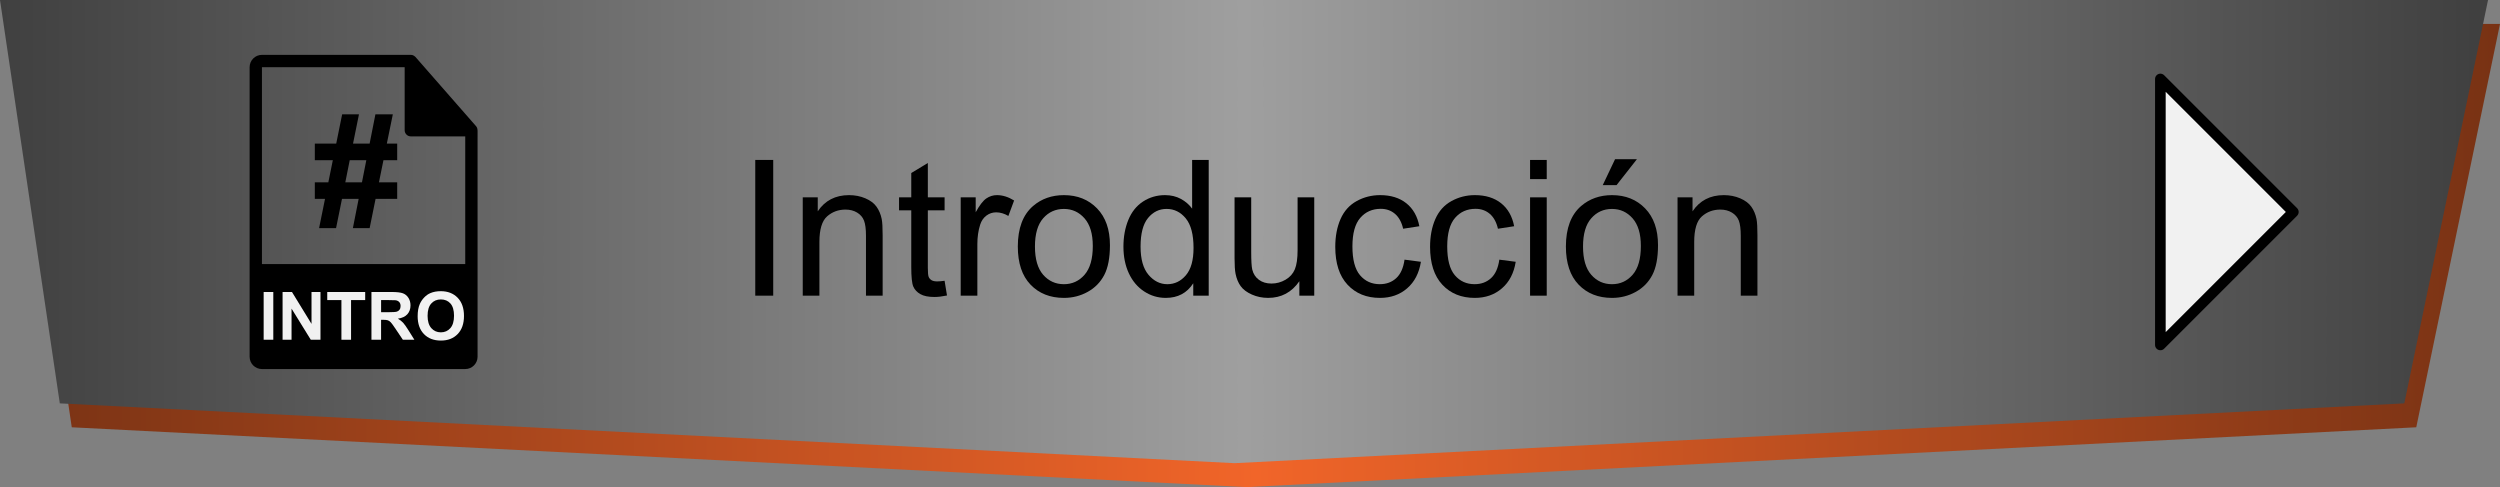 <?xml version="1.0" encoding="utf-8"?>
<!-- Generator: Adobe Illustrator 17.0.0, SVG Export Plug-In . SVG Version: 6.00 Build 0)  -->
<!DOCTYPE svg PUBLIC "-//W3C//DTD SVG 1.1//EN" "http://www.w3.org/Graphics/SVG/1.1/DTD/svg11.dtd">
<svg version="1.1" id="Capa_1" xmlns:x="http://ns.adobe.com/Extensibility/1.0/" xmlns:i="http://ns.adobe.com/AdobeIllustrator/10.0/" xmlns:graph="http://ns.adobe.com/Graphs/1.0/"
	 xmlns="http://www.w3.org/2000/svg" xmlns:xlink="http://www.w3.org/1999/xlink" x="0px" y="0px" width="235.28px"
	 height="45.842px" viewBox="0 0 235.28 45.842" enable-background="new 0 0 235.28 45.842" xml:space="preserve">
<rect x="0" y="0" width="235.28" height="45.842" fill="#808080" stroke="none"/>
<g>
	<g>
		<g>
			
				<linearGradient id="SVGID_1_" gradientUnits="userSpaceOnUse" x1="1.125" y1="589.205" x2="235.28" y2="589.205" gradientTransform="matrix(1 0 0 1 0 -565.158)">
				<stop  offset="0" style="stop-color:#783214"/>
				<stop  offset="0.5" style="stop-color:#F16529"/>
				<stop  offset="1" style="stop-color:#783214"/>
			</linearGradient>
			<polygon fill="url(#SVGID_1_)" points="227.4,40.213 117.307,45.842 6.754,40.213 1.125,2.252 235.28,2.252 			"/>
		</g>
		<g>
			
				<linearGradient id="SVGID_2_" gradientUnits="userSpaceOnUse" x1="0" y1="25.047" x2="234.154" y2="25.047" gradientTransform="matrix(1 0 0 -1 0 46.842)">
				<stop  offset="0" style="stop-color:#404040"/>
				<stop  offset="0.5" style="stop-color:#9F9F9F"/>
				<stop  offset="0.995" style="stop-color:#404040"/>
			</linearGradient>
			<polygon fill="url(#SVGID_2_)" points="226.274,37.962 116.182,43.59 5.628,37.962 0,0 234.154,0 			"/>
		</g>
	</g>
	<g>
		<g>
			<path d="M71.079,27.826V15.053h1.69v12.773H71.079z"/>
			<path d="M75.548,27.826v-9.253h1.412v1.316c0.68-1.017,1.66-1.525,2.944-1.525c0.558,0,1.07,0.1,1.538,0.301
				c0.467,0.2,0.817,0.463,1.05,0.789c0.231,0.325,0.396,0.711,0.487,1.159c0.059,0.291,0.088,0.799,0.088,1.525v5.689h-1.568
				v-5.628c0-0.639-0.061-1.117-0.184-1.434c-0.121-0.316-0.338-0.569-0.648-0.758s-0.676-0.283-1.094-0.283
				c-0.668,0-1.244,0.212-1.729,0.636c-0.485,0.424-0.728,1.229-0.728,2.413v5.054L75.548,27.826L75.548,27.826z"/>
			<path d="M88.897,26.424l0.227,1.385c-0.442,0.093-0.837,0.14-1.185,0.14c-0.57,0-1.012-0.09-1.324-0.27
				c-0.314-0.18-0.535-0.417-0.663-0.71s-0.191-0.91-0.191-1.852v-5.323h-1.15v-1.22h1.15v-2.292l1.56-0.941v3.232h1.577v1.22H87.32
				v5.411c0,0.447,0.027,0.735,0.082,0.862c0.056,0.128,0.146,0.23,0.271,0.305c0.124,0.076,0.303,0.113,0.535,0.113
				C88.382,26.485,88.613,26.464,88.897,26.424z"/>
			<path d="M90.413,27.826v-9.253h1.411v1.403c0.361-0.656,0.693-1.089,0.998-1.298s0.641-0.314,1.006-0.314
				c0.529,0,1.066,0.168,1.612,0.505l-0.54,1.455c-0.383-0.227-0.767-0.34-1.15-0.34c-0.342,0-0.65,0.104-0.924,0.31
				c-0.272,0.206-0.467,0.492-0.583,0.858c-0.175,0.558-0.262,1.167-0.262,1.83v4.844C91.981,27.826,90.413,27.826,90.413,27.826z"
				/>
			<path d="M95.789,23.2c0-1.713,0.477-2.983,1.43-3.808c0.795-0.686,1.766-1.028,2.91-1.028c1.271,0,2.311,0.417,3.119,1.25
				c0.807,0.833,1.211,1.985,1.211,3.455c0,1.191-0.179,2.127-0.536,2.81s-0.877,1.212-1.56,1.59s-1.428,0.566-2.234,0.566
				c-1.296,0-2.343-0.415-3.142-1.246C96.188,25.959,95.789,24.762,95.789,23.2z M97.401,23.2c0,1.185,0.259,2.072,0.775,2.662
				c0.517,0.59,1.167,0.884,1.952,0.884c0.777,0,1.426-0.296,1.942-0.889c0.517-0.592,0.775-1.496,0.775-2.709
				c0-1.145-0.26-2.011-0.78-2.601c-0.52-0.589-1.166-0.884-1.938-0.884c-0.785,0-1.436,0.293-1.952,0.88
				C97.66,21.129,97.401,22.015,97.401,23.2z"/>
			<path d="M112.3,27.826v-1.167c-0.588,0.918-1.45,1.376-2.588,1.376c-0.738,0-1.416-0.203-2.035-0.61
				c-0.619-0.406-1.098-0.974-1.438-1.703s-0.51-1.567-0.51-2.514c0-0.924,0.154-1.762,0.462-2.514s0.77-1.329,1.386-1.73
				c0.615-0.4,1.304-0.601,2.064-0.601c0.558,0,1.055,0.118,1.49,0.353s0.789,0.542,1.063,0.919v-4.583h1.561v12.773L112.3,27.826
				L112.3,27.826z M107.341,23.209c0,1.185,0.25,2.071,0.75,2.657c0.5,0.587,1.089,0.88,1.769,0.88c0.686,0,1.269-0.28,1.747-0.841
				c0.479-0.561,0.719-1.416,0.719-2.566c0-1.266-0.244-2.196-0.732-2.788c-0.487-0.592-1.088-0.889-1.803-0.889
				c-0.697,0-1.279,0.285-1.747,0.854S107.341,21.983,107.341,23.209z"/>
			<path d="M122.285,27.826v-1.359c-0.721,1.046-1.699,1.568-2.936,1.568c-0.547,0-1.057-0.104-1.529-0.313
				c-0.474-0.209-0.825-0.472-1.055-0.789s-0.391-0.704-0.483-1.163c-0.063-0.308-0.096-0.796-0.096-1.464v-5.733h1.568v5.132
				c0,0.819,0.032,1.371,0.096,1.655c0.099,0.413,0.308,0.736,0.628,0.972c0.318,0.235,0.714,0.353,1.184,0.353
				c0.471,0,0.912-0.12,1.325-0.361c0.412-0.241,0.704-0.569,0.876-0.985c0.171-0.415,0.256-1.018,0.256-1.808v-4.958h1.568v9.253
				C123.687,27.826,122.285,27.826,122.285,27.826z"/>
			<path d="M132.183,24.437l1.542,0.2c-0.169,1.063-0.6,1.895-1.294,2.496c-0.693,0.602-1.547,0.902-2.557,0.902
				c-1.267,0-2.285-0.414-3.055-1.242c-0.77-0.828-1.154-2.014-1.154-3.559c0-0.999,0.166-1.873,0.497-2.623
				s0.835-1.312,1.512-1.686s1.413-0.562,2.208-0.562c1.006,0,1.827,0.254,2.467,0.763c0.639,0.508,1.048,1.23,1.229,2.165
				l-1.525,0.235c-0.145-0.622-0.402-1.089-0.771-1.403c-0.368-0.314-0.814-0.471-1.337-0.471c-0.79,0-1.433,0.283-1.926,0.85
				s-0.74,1.462-0.74,2.688c0,1.243,0.237,2.146,0.714,2.709c0.477,0.563,1.098,0.845,1.865,0.845c0.615,0,1.129-0.188,1.542-0.566
				C131.812,25.802,132.073,25.221,132.183,24.437z"/>
			<path d="M141.105,24.437l1.542,0.2c-0.169,1.063-0.6,1.895-1.294,2.496c-0.693,0.602-1.547,0.902-2.557,0.902
				c-1.267,0-2.285-0.414-3.055-1.242c-0.77-0.828-1.154-2.014-1.154-3.559c0-0.999,0.166-1.873,0.497-2.623
				s0.835-1.312,1.512-1.686s1.413-0.562,2.208-0.562c1.006,0,1.827,0.254,2.467,0.763c0.639,0.508,1.048,1.23,1.229,2.165
				l-1.525,0.235c-0.145-0.622-0.402-1.089-0.771-1.403c-0.368-0.314-0.814-0.471-1.337-0.471c-0.79,0-1.433,0.283-1.926,0.85
				s-0.74,1.462-0.74,2.688c0,1.243,0.237,2.146,0.714,2.709s1.098,0.845,1.865,0.845c0.615,0,1.129-0.188,1.542-0.566
				C140.734,25.802,140.995,25.221,141.105,24.437z"/>
			<path d="M143.998,16.857v-1.804h1.568v1.804H143.998z M143.998,27.826v-9.253h1.568v9.253H143.998z"/>
			<path d="M147.37,23.2c0-1.713,0.477-2.983,1.429-3.808c0.797-0.686,1.766-1.028,2.91-1.028c1.272,0,2.313,0.417,3.119,1.25
				c0.808,0.833,1.211,1.985,1.211,3.455c0,1.191-0.178,2.127-0.535,2.81s-0.877,1.212-1.56,1.59s-1.428,0.566-2.235,0.566
				c-1.295,0-2.342-0.415-3.141-1.246C147.769,25.959,147.37,24.762,147.37,23.2z M148.982,23.2c0,1.185,0.258,2.072,0.775,2.662
				s1.168,0.884,1.951,0.884c0.779,0,1.426-0.296,1.943-0.889c0.518-0.592,0.775-1.496,0.775-2.709c0-1.145-0.26-2.011-0.779-2.601
				c-0.521-0.589-1.166-0.884-1.939-0.884c-0.783,0-1.435,0.293-1.951,0.88C149.24,21.129,148.982,22.015,148.982,23.2z
				 M150.837,17.423l1.159-2.439h2.056l-1.916,2.439H150.837z"/>
			<path d="M157.877,27.826v-9.253h1.411v1.316c0.68-1.017,1.662-1.525,2.945-1.525c0.558,0,1.07,0.1,1.538,0.301
				c0.468,0.2,0.817,0.463,1.05,0.789s0.395,0.711,0.488,1.159c0.058,0.291,0.087,0.799,0.087,1.525v5.689h-1.568v-5.628
				c0-0.639-0.062-1.117-0.183-1.434c-0.123-0.316-0.339-0.569-0.65-0.758c-0.311-0.189-0.674-0.283-1.093-0.283
				c-0.668,0-1.245,0.212-1.729,0.636c-0.485,0.424-0.728,1.229-0.728,2.413v5.054L157.877,27.826L157.877,27.826z"/>
		</g>
	</g>
	<polygon fill="#F1F1F1" stroke="#000000" stroke-linecap="round" stroke-linejoin="round" stroke-miterlimit="10" points="
		203.317,32.463 215.832,19.948 203.317,7.433 	"/>
	<g>
		<g>
			<path d="M44.939,12.249c-0.001-0.136-0.045-0.269-0.138-0.376L39.1,5.361c-0.001-0.002-0.003-0.003-0.004-0.004
				c-0.035-0.038-0.073-0.069-0.116-0.097c-0.012-0.008-0.025-0.015-0.038-0.023c-0.036-0.02-0.074-0.036-0.114-0.048
				c-0.01-0.003-0.02-0.007-0.031-0.01c-0.043-0.01-0.088-0.016-0.133-0.016H24.652c-0.639,0-1.16,0.52-1.16,1.16v27.25
				c0,0.64,0.521,1.16,1.16,1.16h19.133c0.64,0,1.16-0.52,1.16-1.16V12.314C44.945,12.292,44.941,12.271,44.939,12.249z
				 M24.652,6.323h13.432v5.932c0,0.32,0.259,0.58,0.58,0.58h5.121v12.017H24.652V6.323z"/>
			<g>
				<path fill="#F1F1F1" d="M24.813,31.975V27.48h0.908v4.495C25.721,31.975,24.813,31.975,24.813,31.975z"/>
				<path fill="#F1F1F1" d="M26.594,31.975V27.48h0.884l1.839,3.001V27.48h0.844v4.495H29.25l-1.812-2.931v2.931
					C27.438,31.975,26.594,31.975,26.594,31.975z"/>
				<path fill="#F1F1F1" d="M32.132,31.975v-3.734h-1.334v-0.76h3.571v0.76h-1.33v3.734H32.132z"/>
				<path fill="#F1F1F1" d="M34.958,31.975V27.48h1.91c0.48,0,0.829,0.041,1.047,0.121s0.393,0.224,0.523,0.431
					c0.13,0.207,0.195,0.442,0.195,0.708c0,0.337-0.099,0.616-0.297,0.835s-0.495,0.358-0.89,0.415
					c0.196,0.115,0.358,0.24,0.486,0.377c0.128,0.137,0.3,0.38,0.517,0.729l0.549,0.877h-1.085l-0.656-0.978
					c-0.233-0.35-0.393-0.57-0.479-0.661s-0.177-0.153-0.272-0.187c-0.097-0.034-0.249-0.051-0.457-0.051h-0.185v1.876h-0.906
					V31.975z M35.866,29.382h0.672c0.436,0,0.707-0.019,0.815-0.055s0.193-0.1,0.255-0.19S37.7,28.934,37.7,28.8
					c0-0.151-0.04-0.273-0.121-0.366c-0.081-0.093-0.194-0.152-0.342-0.177c-0.073-0.01-0.295-0.015-0.662-0.015h-0.709
					C35.866,28.242,35.866,29.382,35.866,29.382z"/>
				<path fill="#F1F1F1" d="M39.306,29.756c0-0.458,0.068-0.842,0.205-1.153c0.103-0.229,0.242-0.434,0.419-0.616
					s0.37-0.317,0.581-0.405c0.279-0.119,0.603-0.178,0.969-0.178c0.662,0,1.191,0.206,1.589,0.616
					c0.398,0.411,0.597,0.982,0.597,1.714c0,0.726-0.197,1.293-0.592,1.703s-0.922,0.615-1.582,0.615
					c-0.668,0-1.199-0.204-1.594-0.612S39.306,30.471,39.306,29.756z M40.241,29.725c0,0.509,0.118,0.895,0.353,1.158
					c0.235,0.262,0.534,0.394,0.896,0.394s0.658-0.13,0.891-0.391s0.348-0.652,0.348-1.173c0-0.515-0.112-0.899-0.339-1.153
					c-0.226-0.253-0.525-0.38-0.899-0.38s-0.676,0.128-0.904,0.385C40.355,28.821,40.241,29.208,40.241,29.725z"/>
			</g>
			<g>
				<path d="M30.589,18.714h-0.961V17.16H30.9l0.424-2.084h-1.695v-1.562h2.014l0.558-2.755h1.583l-0.559,2.755h1.562l0.544-2.755
					h1.64l-0.565,2.755h0.975v1.562h-1.293l-0.424,2.084h1.717v1.554h-2.034l-0.559,2.755H33.21l0.544-2.755h-1.568l-0.559,2.755
					H30.03L30.589,18.714z M32.914,15.075l-0.417,2.084h1.568l0.41-2.084C34.475,15.075,32.914,15.075,32.914,15.075z"/>
			</g>
		</g>
	</g>
</g>
</svg>
